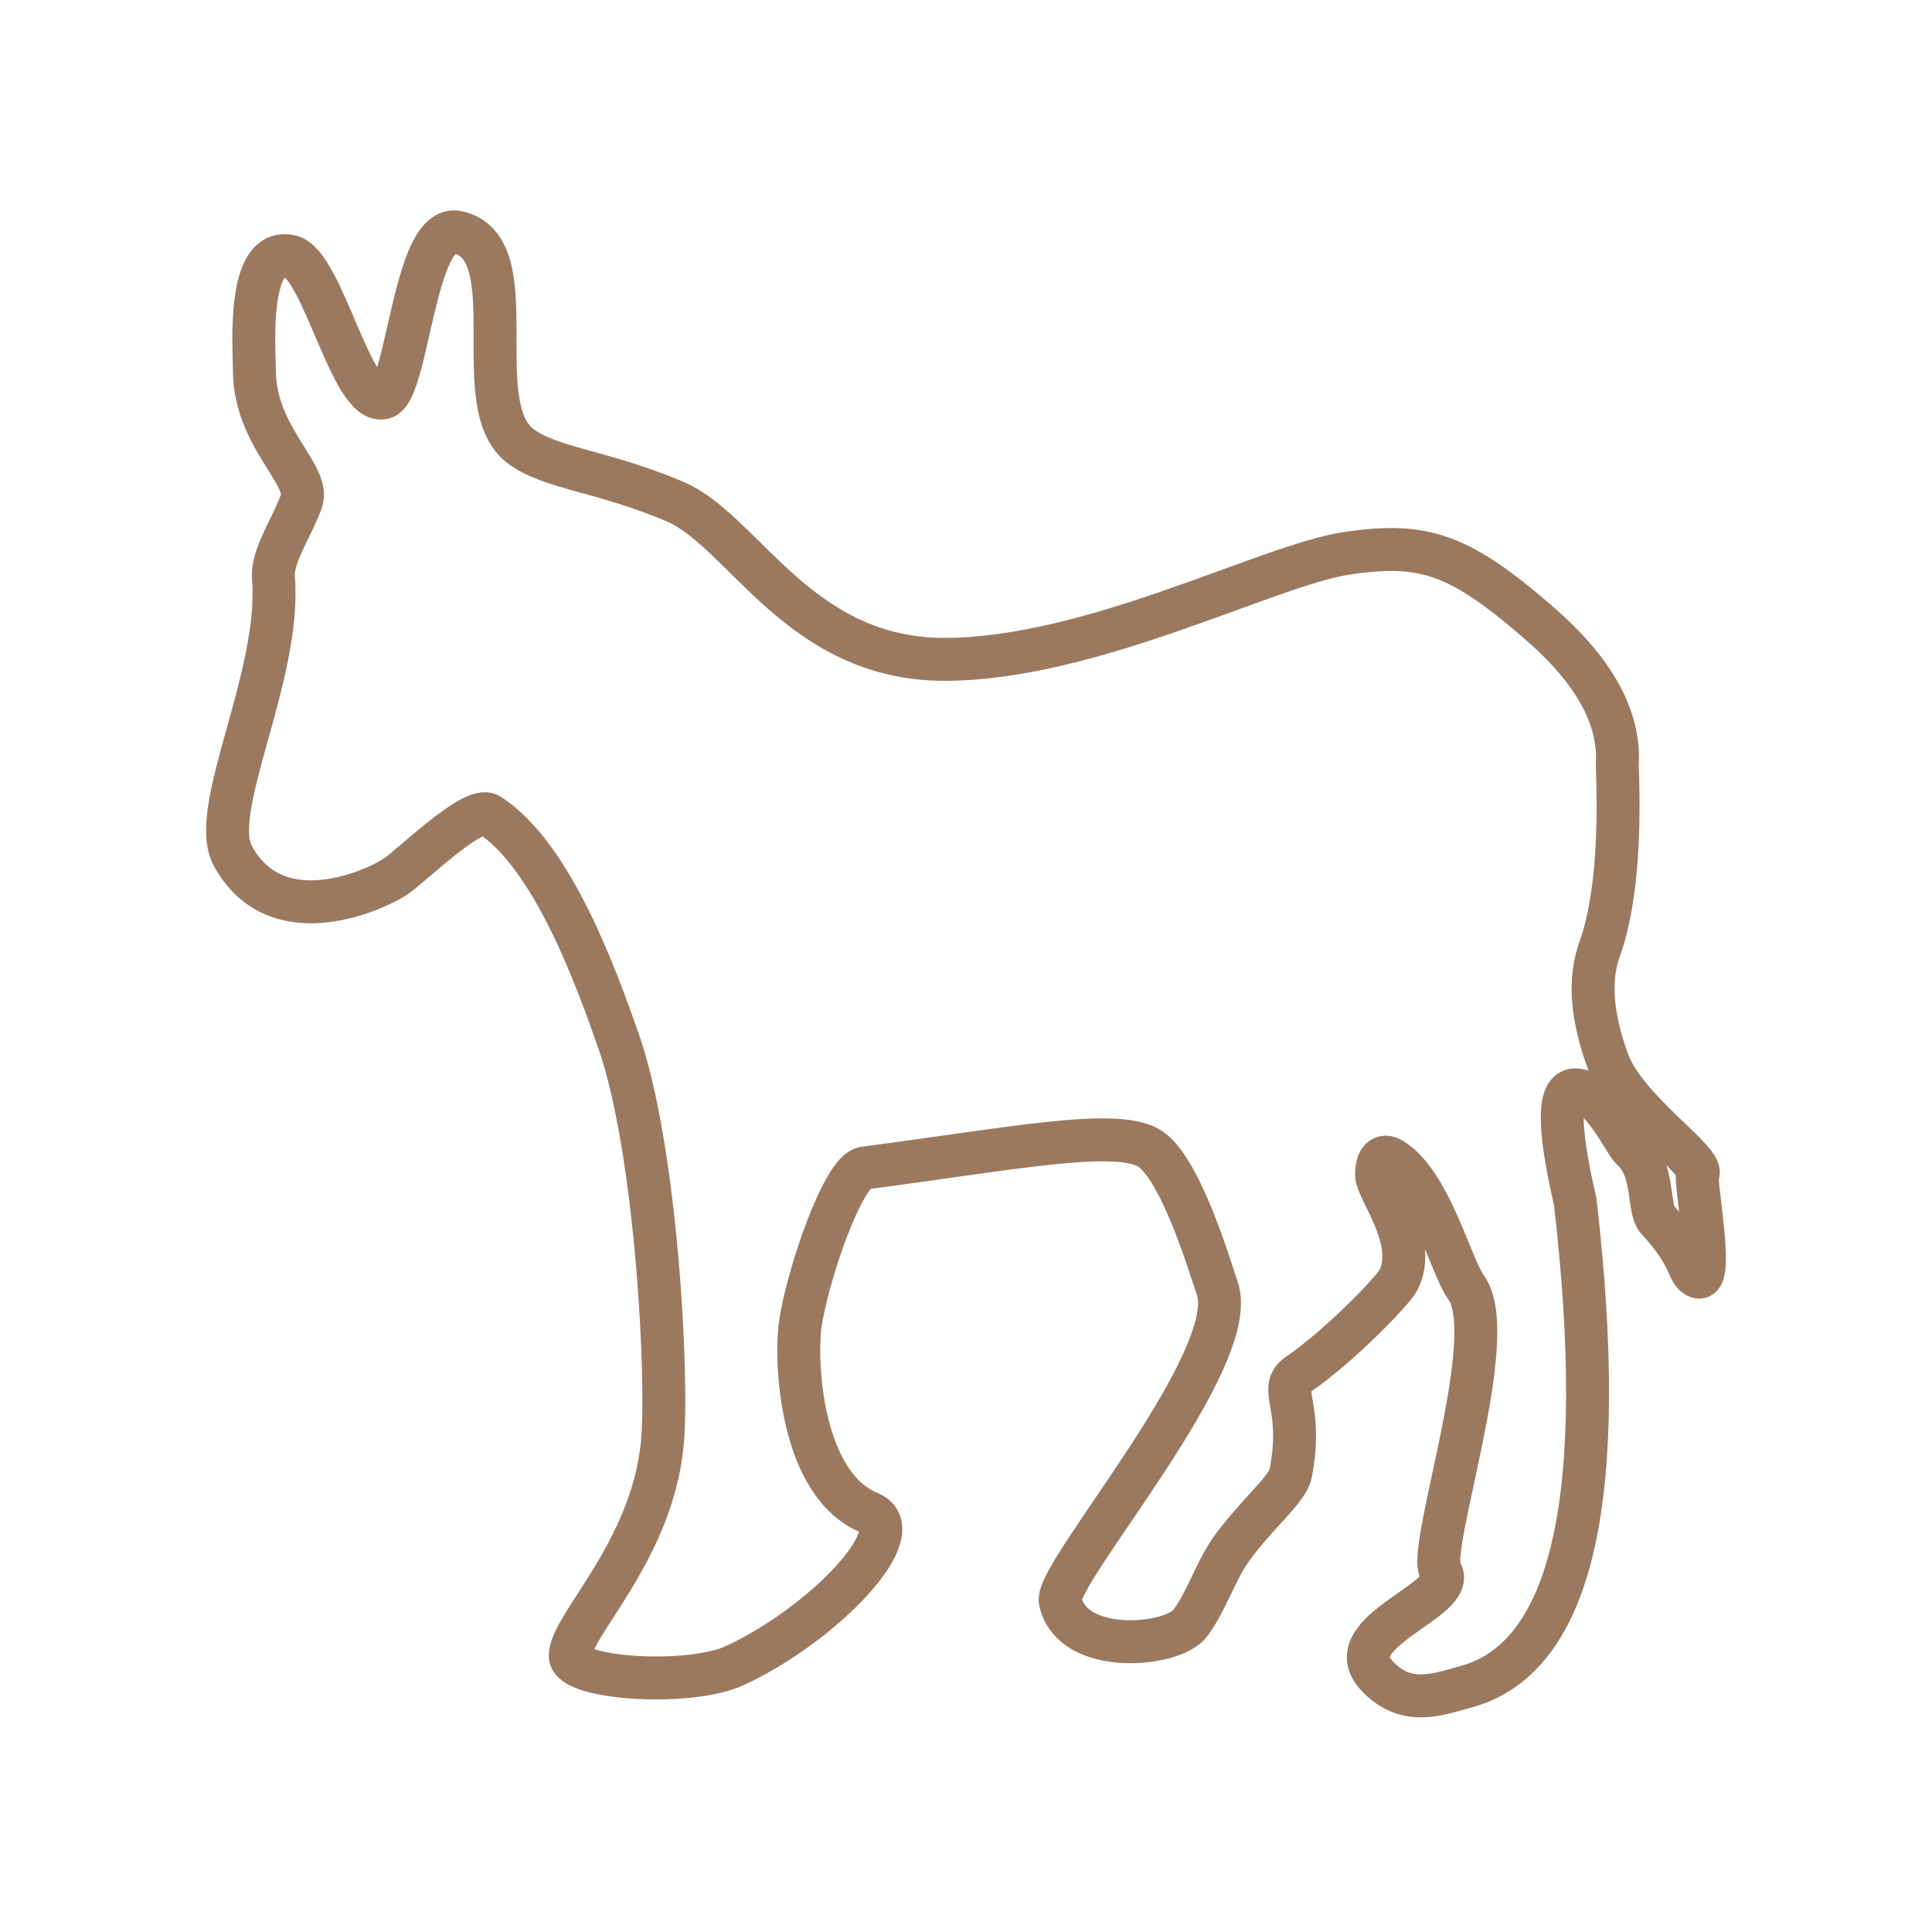 <?xml version="1.0" encoding="UTF-8"?>
<svg width="450px" height="450px" viewBox="0 0 450 450" version="1.1" xmlns="http://www.w3.org/2000/svg" xmlns:xlink="http://www.w3.org/1999/xlink">
    <!-- Generator: Sketch 58 (84663) - https://sketch.com -->
    <title>democrat</title>
    <desc>Created with Sketch.</desc>
    <g id="democrat" stroke="none" stroke-width="1" fill="none" fill-rule="evenodd">
        <path d="M313.559,128.899 C331.709,126.161 340.077,129.023 358.909,145.484 C371.463,156.457 377.392,167.355 376.696,178.177 C377.392,196.344 376.143,210.302 372.949,220.05 C372.138,222.526 368.352,230.493 374.558,247.304 C378.792,258.773 397.628,270.868 395.403,273.59 C394.621,274.548 399.359,299.031 395.403,297.394 C392.881,296.349 394.204,292.83 386.076,284.121 C383.699,281.575 385.558,272.547 380.139,267.73 C378.377,266.165 372.949,253.845 366.9,253.845 C362.868,253.845 362.868,262.526 366.9,279.886 C374.832,348.442 366.362,386.101 341.49,392.865 C334.917,394.652 327.463,397.649 320.622,390.222 C311.199,379.995 339.931,372.61 335.557,365.999 C332.209,360.938 349.8,311.199 341.49,299.865 C337.915,294.99 333.239,275.62 324.24,270.018 C322.146,268.714 320.622,270.018 320.622,273.59 C320.622,277.163 330.443,289.131 325.675,298.238 C324.381,300.71 311.836,313.679 302.368,320.13 C297.421,323.501 303.779,327.362 300.599,343.249 C299.864,346.919 292.773,352.611 287.048,360.445 C283.113,365.829 281.063,372.992 277.185,378.128 C273.112,383.523 249.729,385.692 246.952,372.956 C245.551,366.529 289.566,316.499 283.462,299.865 C282.255,296.576 275.483,273.057 268.11,267.73 C260.736,262.403 234.859,267.73 201.336,272.051 C196.331,272.697 187.946,297.394 186.375,308.636 C185.211,316.965 186.375,345.763 202.526,352.381 C212.575,356.499 192.174,378.127 171.254,387.908 C160.654,392.865 132.816,391.092 132.816,385.692 C132.816,378.645 151.722,361.541 154.242,336.457 C155.722,321.721 152.943,267.73 144.05,242.418 C139.112,228.366 128.786,199.264 113.933,189.784 C110.224,187.417 95.589,201.955 91.926,204.307 C87.003,207.467 64.221,217.84 54.19,199.264 C48.431,188.601 65.548,157.461 63.693,134.599 C63.282,129.534 67.737,123.395 70.197,116.782 C72.474,110.661 59.255,101.784 59.255,86.25 C59.255,81.623 57.301,57.147 67.737,59.734 C75.222,61.59 81.866,94.606 89.354,92.637 C95.02,91.147 96.42,51.93 106.524,54.086 C123.051,57.612 108.542,94.086 121.131,103.823 C127.94,109.089 140.13,109.607 157.121,116.782 C173.24,123.589 185.913,153.576 220.016,153.576 C254.12,153.576 295.409,131.637 313.559,128.899 Z" id="Polygon" stroke="#9B795F" stroke-width="10"></path>
    </g>
</svg>